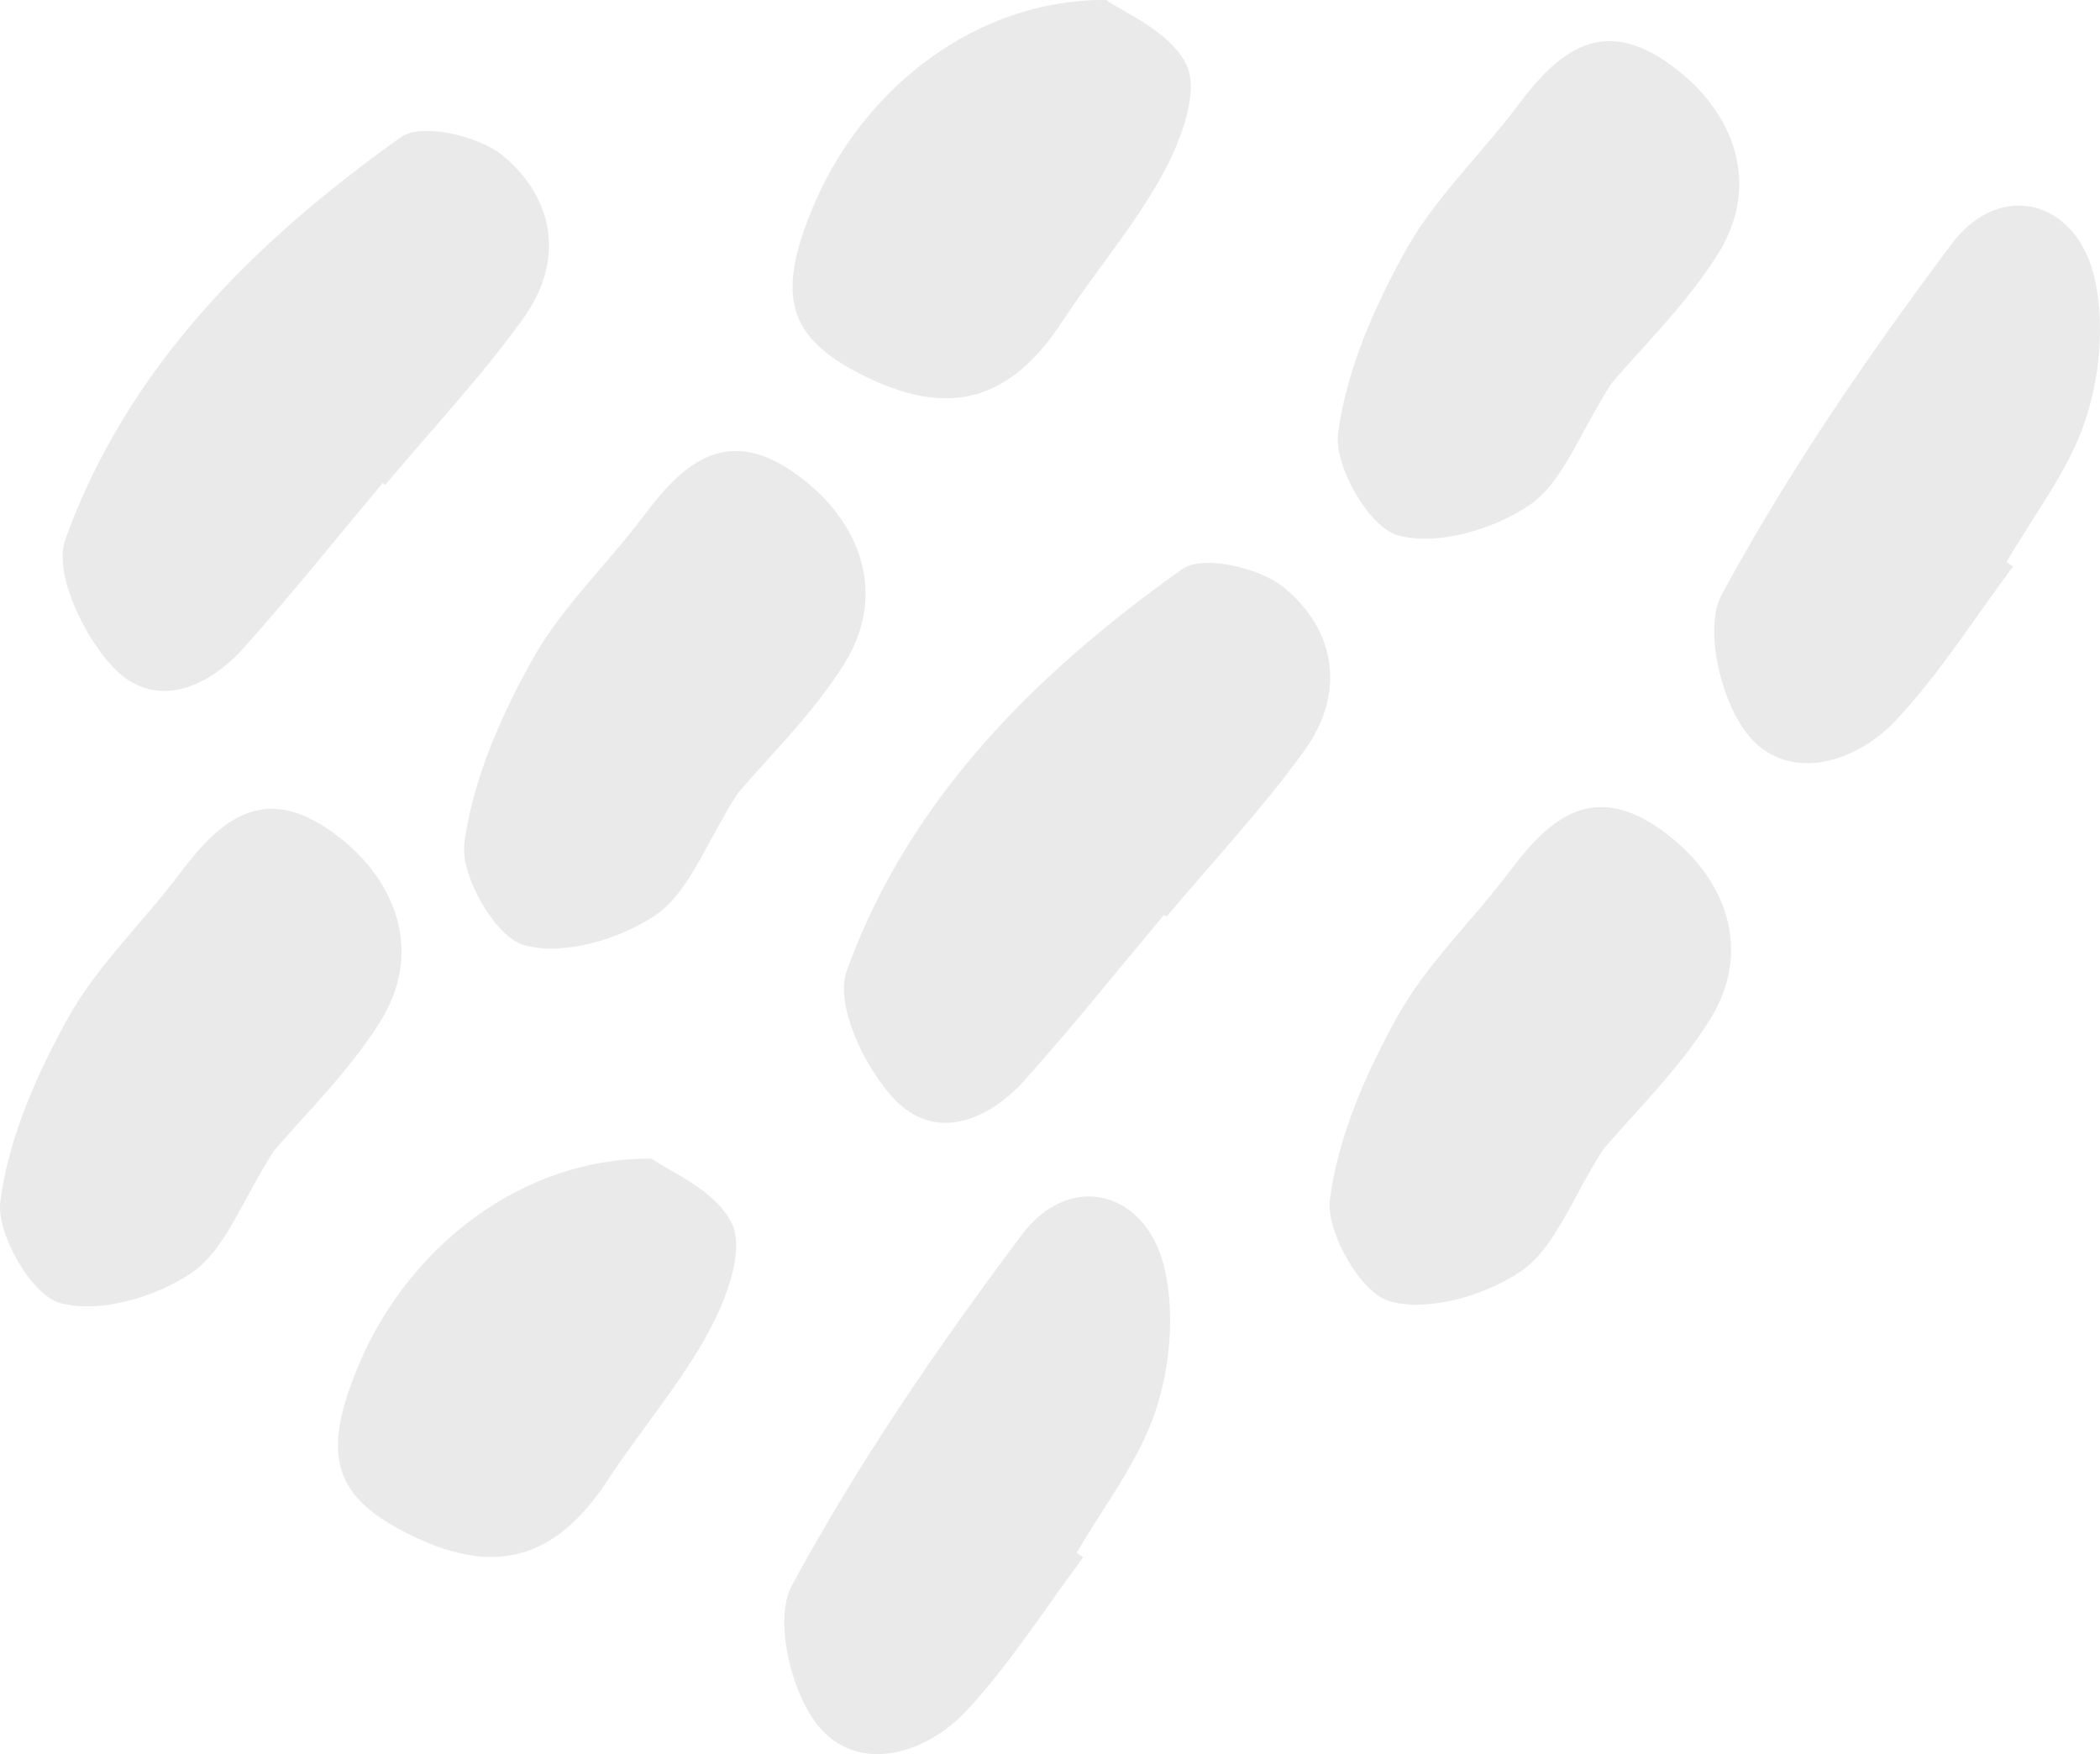 <svg height="436" width="522" xmlns="http://www.w3.org/2000/svg"><path d="M289.348 227.385c-11.526 13.74-22.707 27.77-34.657 41.113-9.326 10.365-22.445 15.314-32.493 4.607-7.323-7.832-14.753-23.417-11.73-31.787 15.485-42.802 47.048-74.004 83.404-99.878 5.042-3.602 19.244-.356 25.21 4.525 13.075 10.764 15.442 26.31 5.174 40.56-10.451 14.516-22.81 27.642-34.315 41.357zM95.153 120.025c-11.527 13.74-22.707 27.77-34.657 41.113-9.326 10.365-22.445 15.314-32.493 4.607-7.324-7.832-14.753-23.417-11.731-31.787C31.758 91.156 63.321 59.954 99.677 34.08c5.042-3.602 19.244-.356 25.21 4.526 13.075 10.763 15.442 26.31 5.173 40.558-10.45 14.517-22.809 27.643-34.314 41.358zm305.367-24.66c-7.95 12.39-11.974 24.466-20.358 30.193-8.88 6.067-23.074 10.235-32.764 7.477-7.108-2.02-15.852-17.252-14.79-25.347 2.094-15.751 9.036-31.507 16.882-45.58 7.316-13.09 18.733-23.788 27.826-35.932 10.114-13.513 20.892-22.396 37.88-10.111 16.546 11.956 22.318 30.28 11.914 46.95-7.964 12.757-19.15 23.48-26.59 32.35zM68 286.179c-7.95 12.39-11.973 24.465-20.358 30.192-8.88 6.067-23.074 10.235-32.763 7.477C7.77 321.827-.974 306.595.089 298.5c2.093-15.751 9.035-31.507 16.881-45.58 7.316-13.09 18.733-23.788 27.826-35.933 10.114-13.512 20.892-22.395 37.88-10.11 16.546 11.956 22.318 30.28 11.914 46.95-7.963 12.757-19.15 23.48-26.59 32.35zm115.346-88.943c-7.95 12.39-11.973 24.465-20.357 30.192-8.88 6.067-23.075 10.235-32.764 7.477-7.109-2.02-15.853-17.253-14.79-25.347 2.094-15.752 9.035-31.507 16.881-45.58 7.317-13.09 18.733-23.788 27.826-35.933 10.114-13.513 20.893-22.395 37.88-10.11 16.546 11.956 22.318 30.28 11.914 46.95-7.963 12.756-19.15 23.48-26.59 32.35zm215.139 88.515c-7.95 12.39-11.973 24.465-20.358 30.193-8.88 6.067-23.074 10.235-32.764 7.476-7.108-2.02-15.852-17.252-14.79-25.346 2.094-15.752 9.036-31.508 16.882-45.58 7.316-13.09 18.733-23.788 27.826-35.933 10.114-13.513 20.892-22.396 37.88-10.111 16.546 11.956 22.318 30.28 11.914 46.95-7.963 12.757-19.15 23.48-26.59 32.351zm101.912-144.953c-9.568 12.786-18.17 26.49-29 38.113-9.868 10.59-26.025 15.525-35.983 4.79-7.403-7.96-12.096-27.247-7.48-35.813 16.475-30.503 36.334-59.413 57.161-87.22 12.1-16.164 31.433-10.994 35.688 9.052 2.37 11.12 1.144 24.173-2.511 34.992-4.183 12.428-12.801 23.378-19.492 34.972.543.385 1.074.728 1.617 1.114zM269.255 387.093c-9.567 12.786-18.17 26.49-29 38.114-9.868 10.59-26.025 15.524-35.983 4.789-7.403-7.96-12.096-27.247-7.48-35.813 16.475-30.503 36.334-59.412 57.161-87.22 12.1-16.163 31.433-10.994 35.688 9.052 2.37 11.12 1.144 24.173-2.51 34.992-4.184 12.428-12.802 23.378-19.493 34.972.543.386 1.074.729 1.617 1.114zM274.985.004c3.952 2.926 15.866 7.694 19.938 16.12 3.203 6.67-1.348 18.695-5.658 26.71-7.005 12.99-16.914 24.43-25.057 36.863-12.842 19.69-27.81 24.195-48.705 14.072-19.788-9.537-22.961-20.01-13.053-43.152C214.904 21.537 243.163-.347 274.985.004zm-113 288c3.952 2.926 15.866 7.694 19.938 16.12 3.203 6.67-1.348 18.695-5.658 26.71-7.005 12.99-16.914 24.43-25.057 36.863-12.842 19.69-27.81 24.195-48.705 14.072-19.788-9.537-22.961-20.01-13.053-43.152 12.454-29.08 40.713-50.964 72.535-50.613z" fill="#282d39" fill-rule="evenodd" opacity=".1"/></svg>